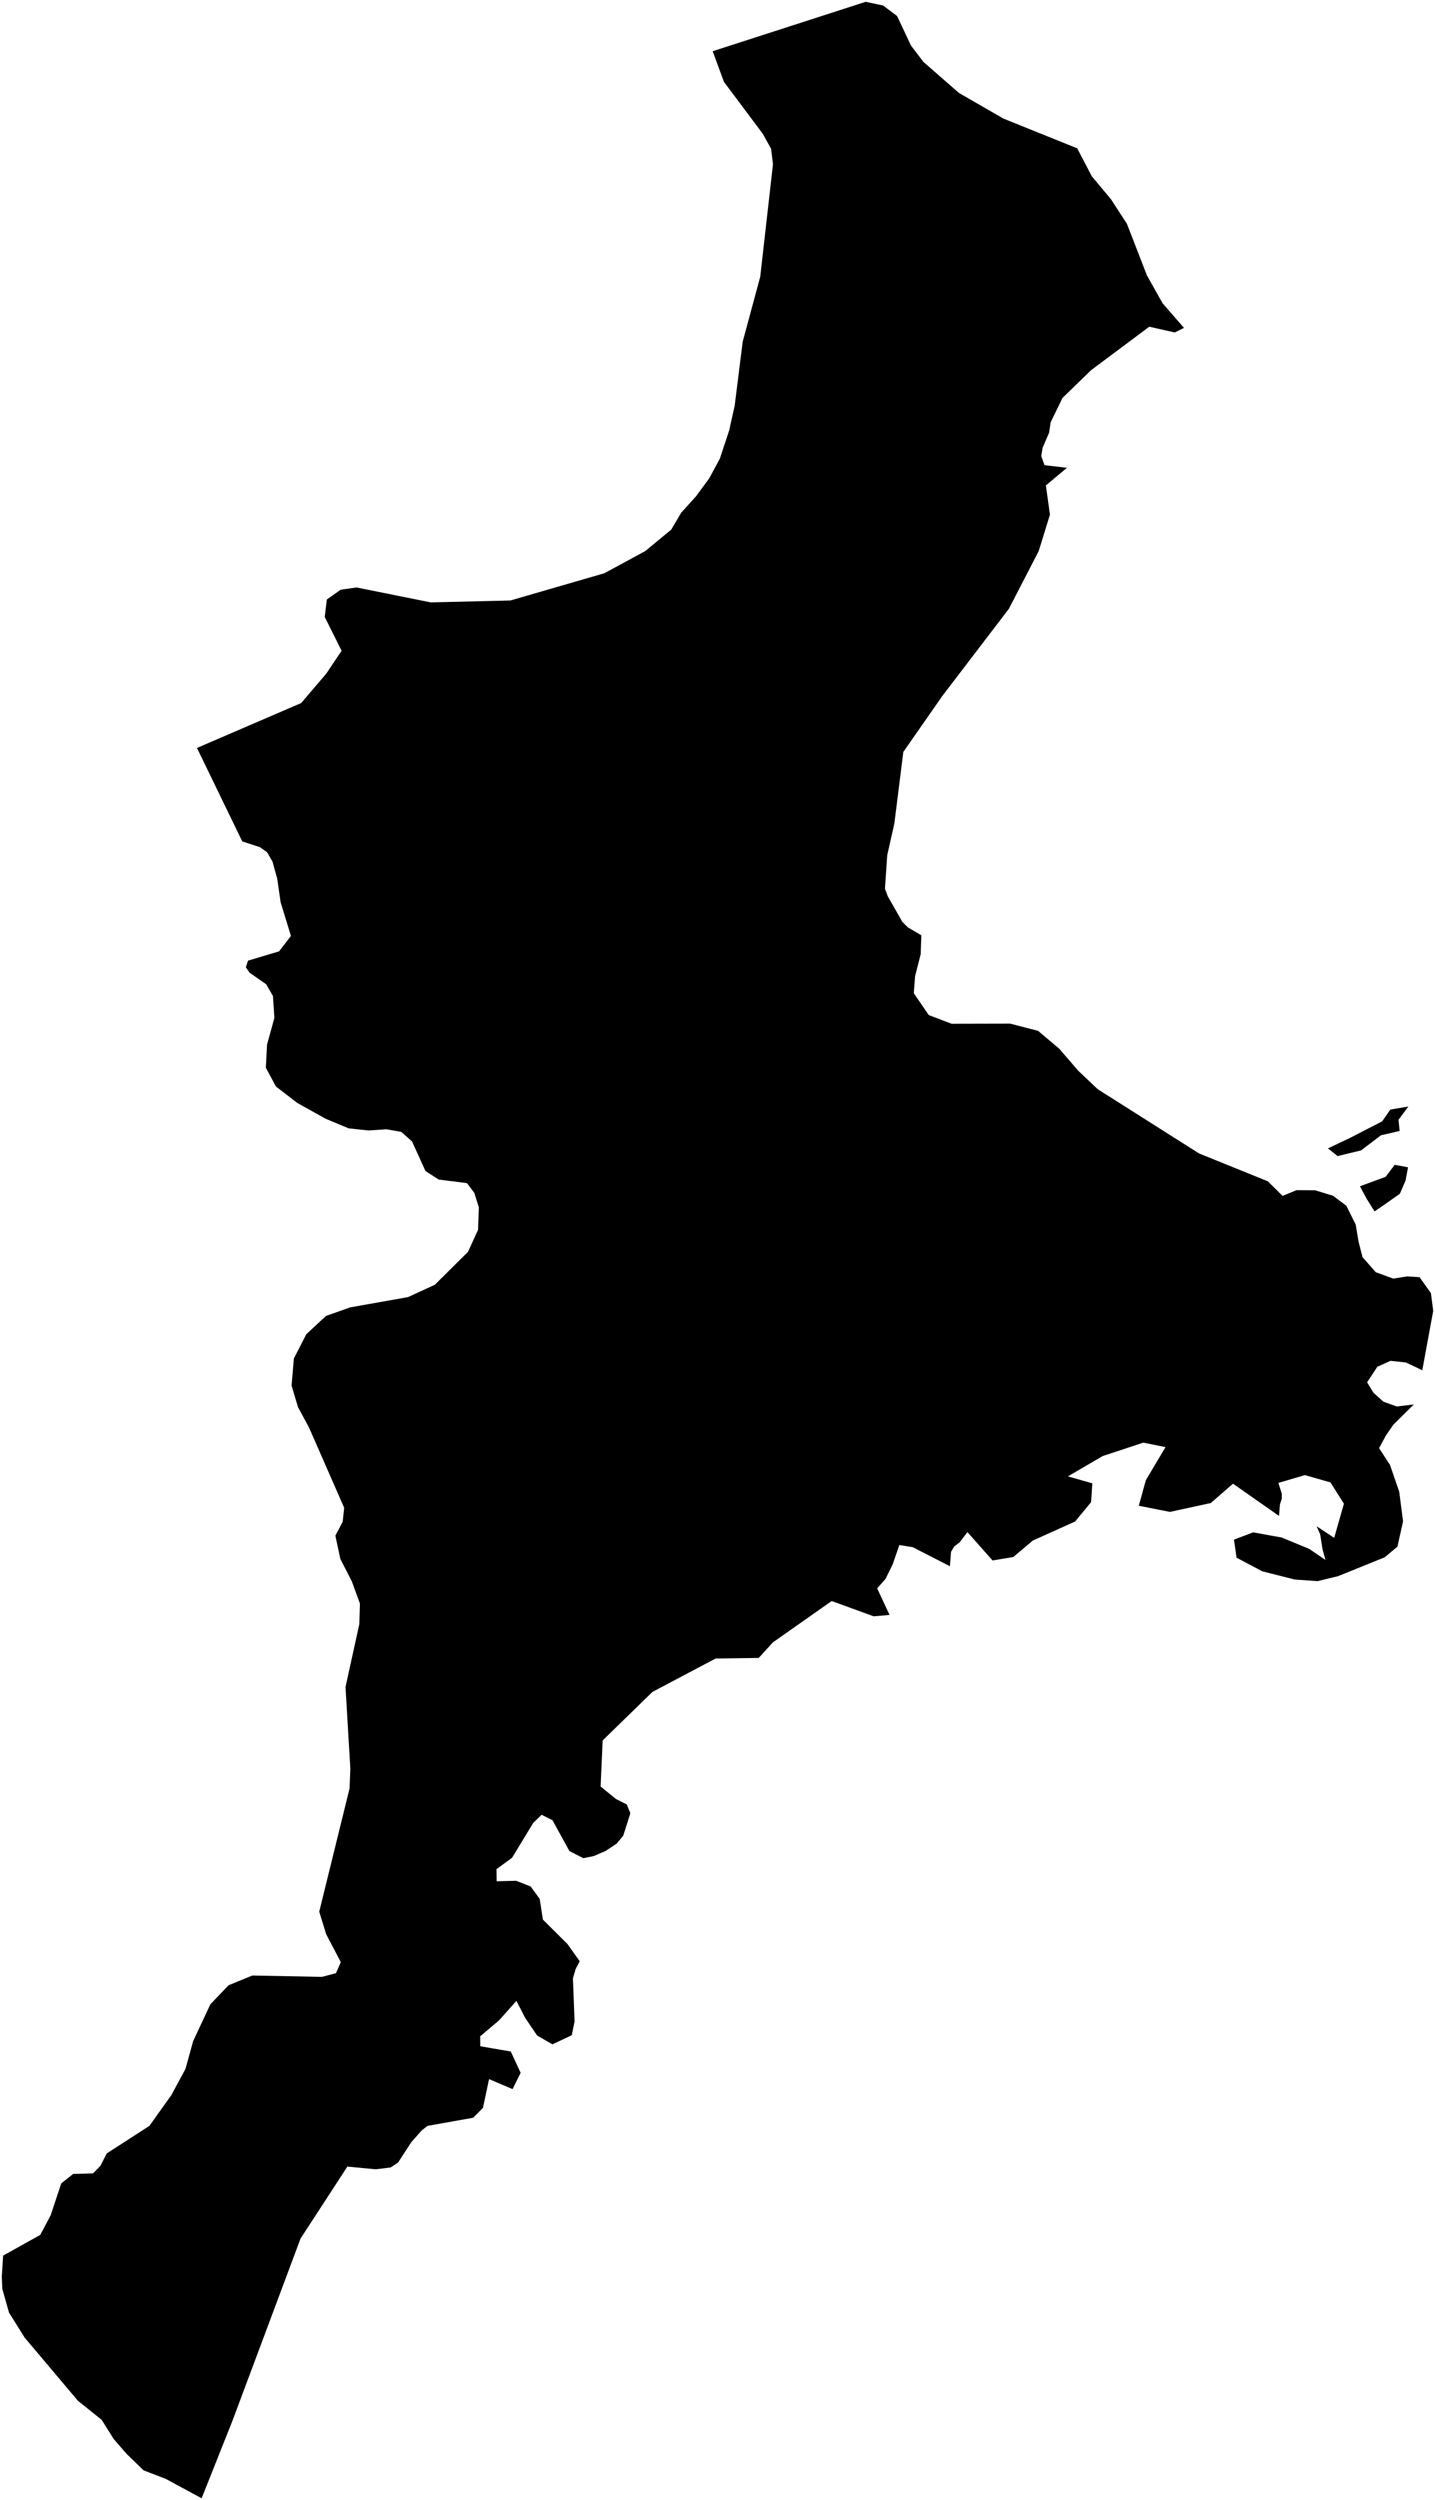 <?xml version="1.0"?>
<svg xmlns="http://www.w3.org/2000/svg" version="1.2" baseProfile="tiny" width="800" height="1393" viewBox="0 0 800 1393" stroke-linecap="round" stroke-linejoin="round">
<g id="ne_10m_admin_1_states_provinces">
<path d="M 660.06 182.7 654.93 185.24 640.7 182.05 608.31 206.22 592.34 221.72 585.71 235.33 584.9 241 581.25 249.5 580.49 254.11 582.32 259.19 594.81 260.66 583.07 270.47 585.34 286.75 579.06 307.08 562.42 339.25 525.38 387.73 503.6 418.95 498.59 458.89 494.63 476.47 493.35 495.21 494.98 499.46 503.04 513.65 506.1 516.7 513.65 521.15 513.27 531.67 510.14 543.98 509.44 553.41 517.78 565.59 530.53 570.43 563.14 570.35 578.72 574.37 590.6 584.4 601.07 596.57 611.99 606.9 668.44 642.67 706.8 658.2 715.05 666.34 722.8 663.14 733.14 663.2 743.17 666.27 750.59 671.83 755.8 682.36 757.37 691.75 759.59 700.47 767 708.87 776.75 712.42 784.66 711.17 791.38 711.63 797.72 720.49 799 730.4 792.91 763.48 783.8 759.16 775.19 758.23 767.86 761.54 762.15 770.19 765.71 776.04 771.25 781.01 778.75 783.68 788.18 782.52 776.82 793.79 772.69 799.75 768.82 806.87 774.94 816.28 780.06 831.19 782.19 847.69 779.06 861.77 771.95 867.7 745.95 878.22 734.54 880.98 721.91 880.11 703.69 875.51 689.37 867.91 687.92 857.86 698.64 853.8 714.58 856.7 729.85 863 738.93 869.18 737.31 863.3 736.01 855 733.99 850.4 743.8 856.87 749.22 837.86 741.73 825.98 727.47 821.9 712.7 826.25 714.57 832.28 714.56 835.12 713.58 838.1 713.03 844.64 687.38 826.69 675.02 837.46 652.2 842.41 634.87 838.98 638.81 824.72 649.77 806.31 637.37 803.82 614.77 811.28 595.33 822.62 608.96 826.49 608.29 836.94 599.37 847.75 575.78 858.38 564.9 867.54 553.35 869.47 539.34 853.66 535.06 859.28 531.95 861.66 530.18 864.68 529.57 872.68 508.8 862.05 501.38 860.88 497.67 871.6 493.66 879.76 489.01 885.01 495.9 899.8 487.06 900.59 463.65 892.06 430.86 915.12 422.98 923.77 398.96 924.1 363.72 942.71 335.97 969.75 334.84 995.42 343.37 1002.36 349.42 1005.42 351.42 1010.32 347.45 1022.82 343.75 1027.28 337.72 1031.26 330.96 1034.19 325.2 1035.36 317.44 1031.37 307.99 1014.19 301.94 1011.16 297.26 1015.71 285.47 1035.12 276.8 1041.46 276.88 1048.22 287.75 1047.94 295.81 1051.09 300.88 1058.04 302.66 1069.58 316.32 1083.14 323.18 1092.76 320.87 1097.2 319.41 1102.3 320.32 1126.3 318.77 1133.98 307.95 1139.08 299.43 1134.15 292.81 1124.37 287.89 1114.87 278.17 1125.75 267.69 1134.6 267.75 1140.14 284.76 1143.08 290.26 1154.95 285.74 1164.02 272.65 1158.44 269.25 1174.47 263.78 1179.97 238.33 1184.5 235.13 1187.01 229.36 1193.5 221.94 1204.9 217.77 1207.68 209.38 1208.69 193.66 1207.19 167.57 1247.26 129.48 1349.11 112.4 1392 92.35 1381.16 80.06 1376.45 70.56 1367.25 63.4 1358.99 56.68 1348.28 43.46 1337.71 13.74 1302.47 5.03 1288.57 1.29 1275.37 1 1268.61 1.75 1256.78 22.43 1245.26 28.25 1234.32 34.13 1216.56 40.81 1211.27 51.86 1210.99 56 1206.73 59.53 1199.84 83.31 1184.49 95.55 1167.32 103.41 1152.74 107.67 1137.29 117.28 1116.76 127.44 1106.14 140.7 1100.72 179.43 1101.48 187.29 1099.43 190 1093.28 181.84 1077.72 177.97 1065.16 194.86 996.57 195.31 985.49 192.62 939.96 200.33 904.88 200.66 893.45 196.14 881.1 189.73 868.59 186.97 855.66 191.04 847.9 191.88 840.13 172.25 795.34 166.13 784.05 162.54 772.01 163.84 756.91 170.77 743.4 181.73 733.22 195.27 728.44 227.48 722.72 242.42 715.85 260.9 697.51 266.52 685.21 266.94 672.71 264.43 664.65 260.33 659.23 244.54 657.22 237.19 652.46 229.71 636 223.7 630.67 215.4 629.21 205.39 629.88 194.4 628.7 181.57 623.37 165.79 614.57 153.84 605.41 148.21 594.94 148.88 582 152.98 567.13 152.16 554.95 148.41 548.43 139.15 541.97 137.05 538.93 138.27 535.25 155.58 530.09 162.19 521.49 156.44 502.71 154.58 489.75 151.95 480.14 148.91 474.86 144.86 472.01 135.06 468.82 109.81 416.75 167.92 391.72 181.96 375.25 190.43 362.59 181.05 343.78 182.2 334.04 189.93 328.57 198.75 327.32 240.15 335.65 284.54 334.58 336.93 319.4 359.69 307.07 374.2 295.1 379.72 285.75 388.08 276.46 395.38 266.53 401.3 255.58 406.5 239.88 409.59 225.95 414.04 190.42 423.82 154.22 430.92 91.55 429.88 82.92 425.19 74.46 403.61 45.65 397.31 28.54 482.61 1 492.34 3.08 500.12 8.94 507.91 25.46 514.79 34.49 534.6 51.79 559.43 66.09 600.53 82.64 608.68 98.24 619.3 110.93 628.26 124.71 639.4 153.45 648.13 168.97 660.06 182.7 Z M 772.45 655.72 777.54 649.02 784.97 650.4 783.59 657.8 780.43 665.11 772.16 670.97 766.29 674.97 761.95 668.05 758.15 660.97 772.45 655.72 Z M 770.54 624.8 775.09 618.24 785.14 616.53 779.66 623.93 780.29 630.16 769.86 632.57 758.81 640.97 745.67 644.15 740.33 639.86 752.69 633.99 770.54 624.8 Z" fill-rule="evenodd"/>
</g>
</svg>